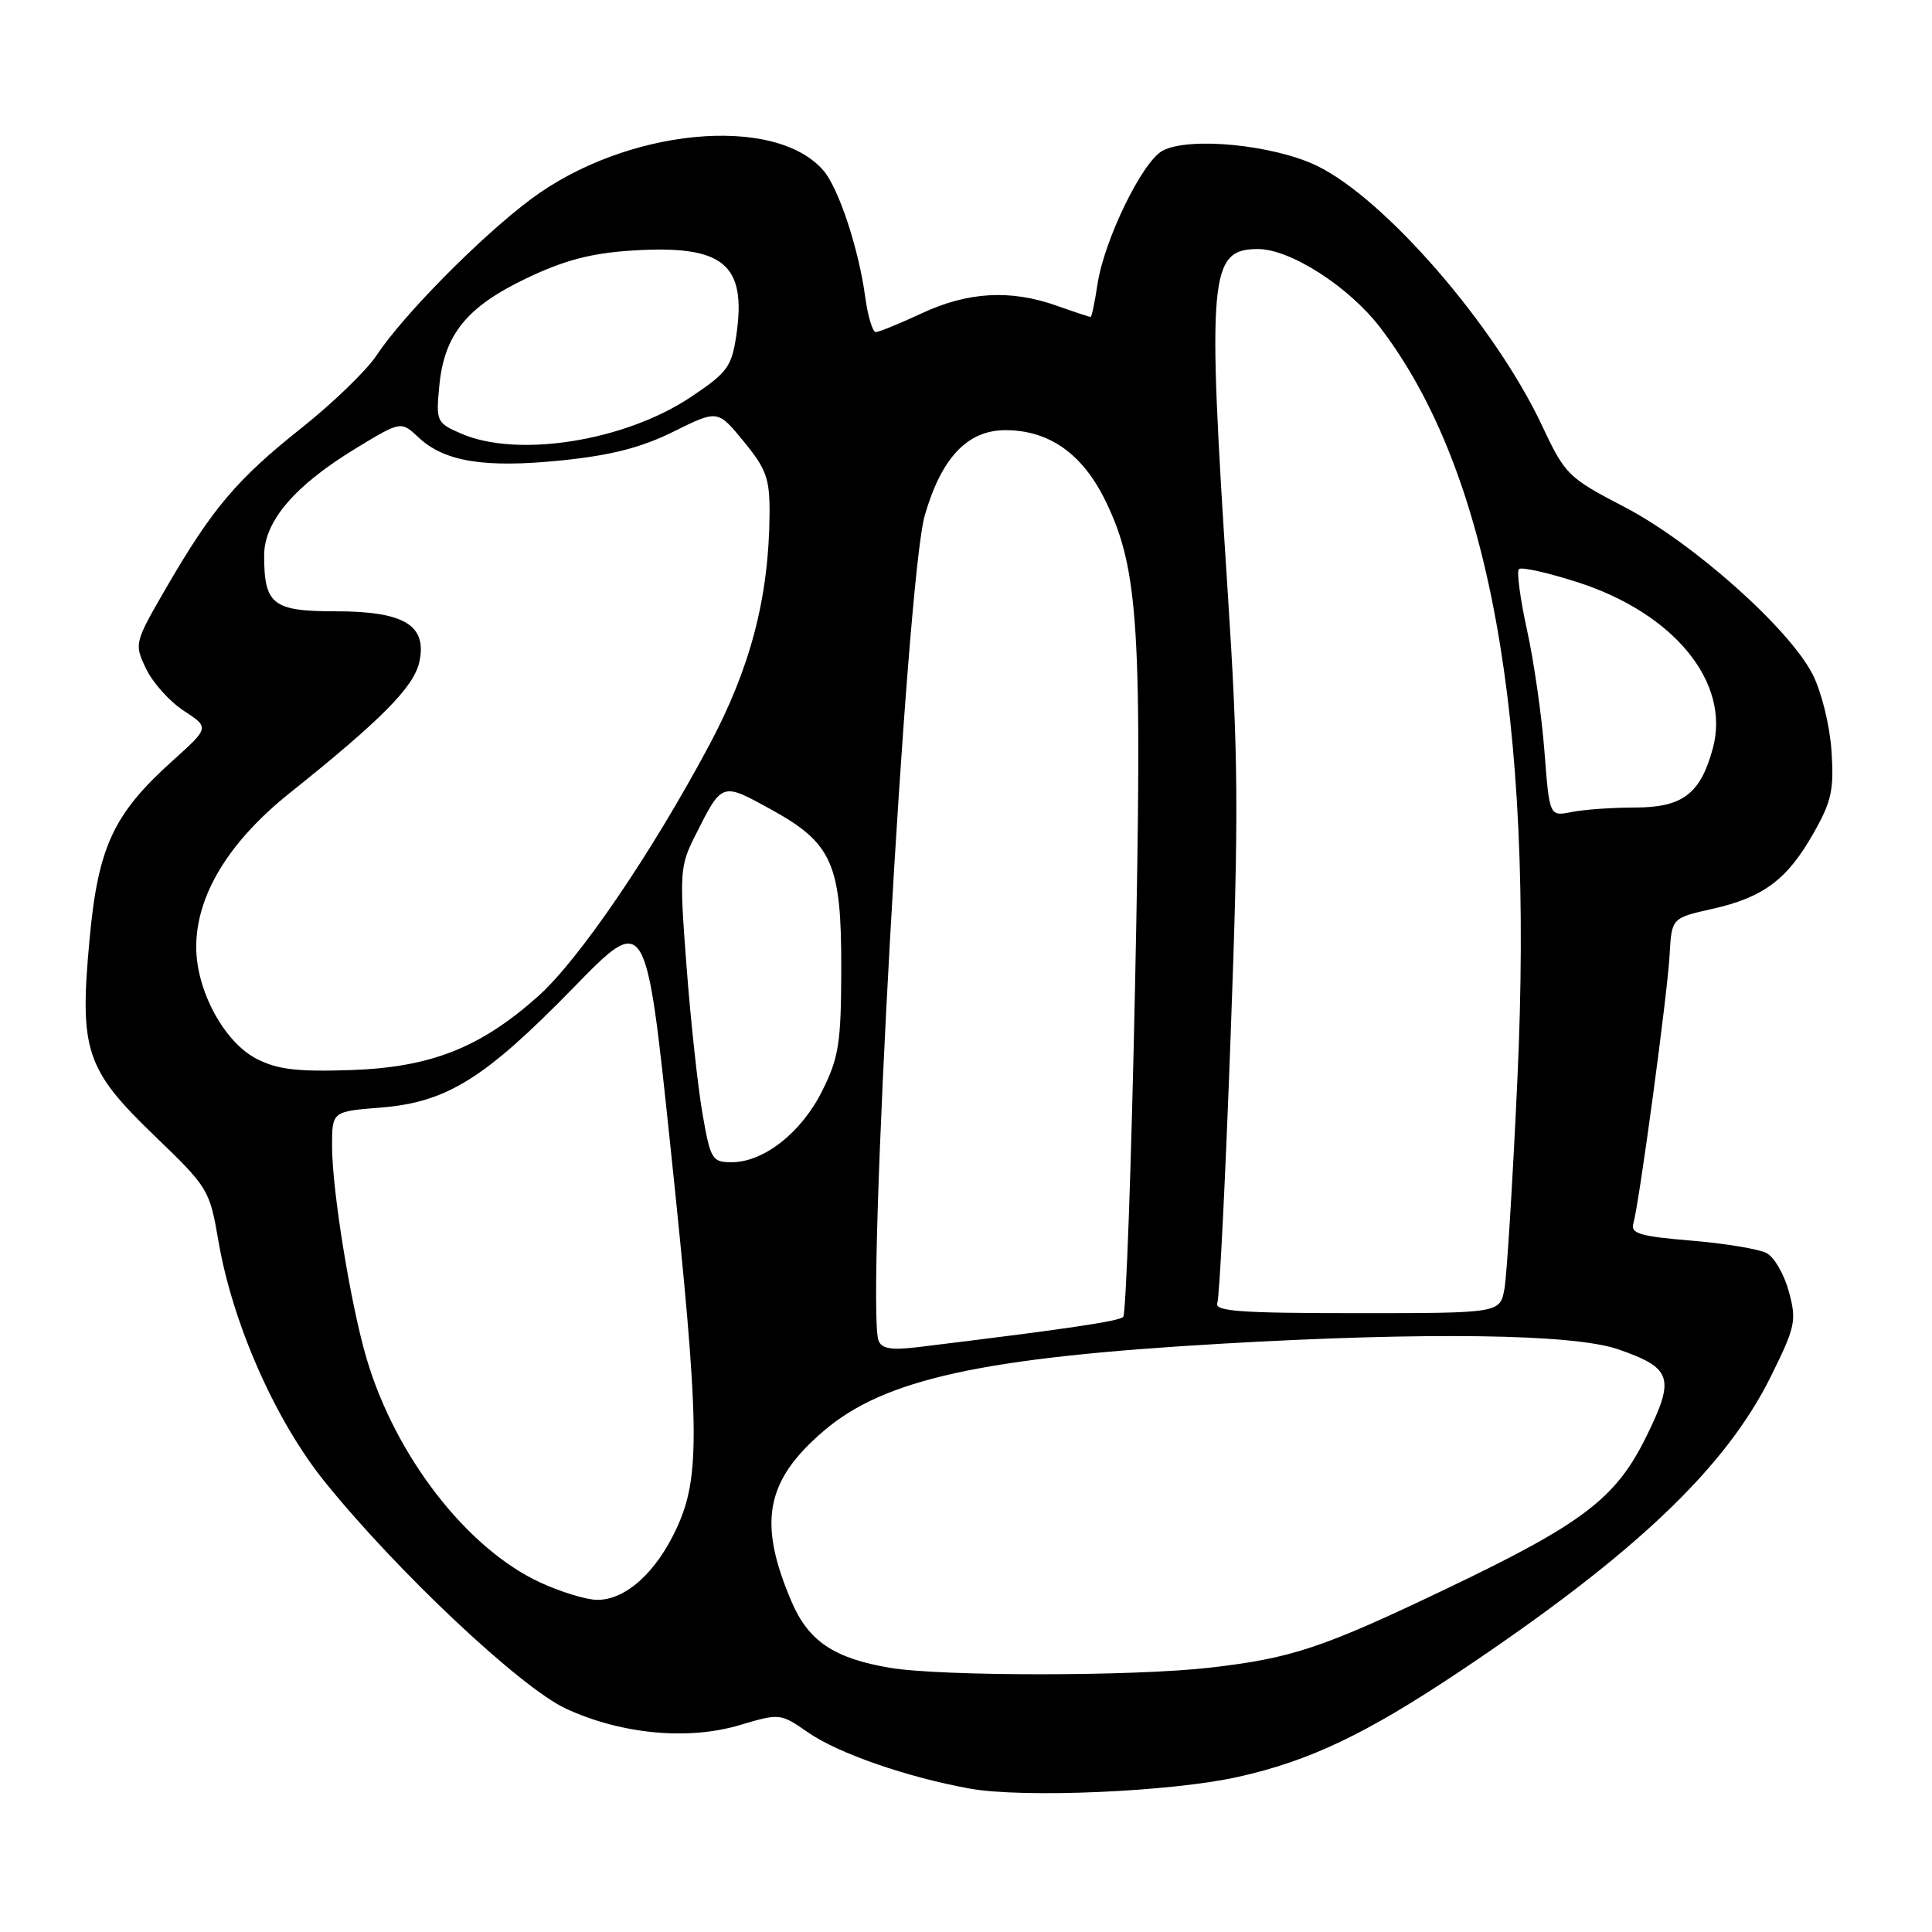 <?xml version="1.0" encoding="UTF-8" standalone="no"?>
<!DOCTYPE svg PUBLIC "-//W3C//DTD SVG 1.1//EN" "http://www.w3.org/Graphics/SVG/1.1/DTD/svg11.dtd" >
<svg xmlns="http://www.w3.org/2000/svg" xmlns:xlink="http://www.w3.org/1999/xlink" version="1.1" viewBox="0 0 256 256">
 <g >
 <path fill="currentColor"
d=" M 164.04 235.45 C 173.54 233.33 180.97 229.79 193.50 221.42 C 216.54 206.01 228.61 194.56 234.64 182.40 C 237.90 175.81 238.08 175.00 237.04 171.17 C 236.43 168.89 235.11 166.59 234.10 166.05 C 233.09 165.51 228.59 164.76 224.11 164.39 C 217.28 163.82 216.03 163.45 216.43 162.10 C 217.21 159.43 220.93 131.84 221.23 126.57 C 221.50 121.64 221.50 121.64 226.85 120.44 C 233.65 118.92 236.80 116.57 240.29 110.42 C 242.70 106.18 243.03 104.67 242.68 99.47 C 242.45 96.09 241.35 91.65 240.19 89.37 C 237.08 83.27 224.32 71.91 215.29 67.20 C 207.74 63.27 207.40 62.93 204.29 56.32 C 198.09 43.14 183.50 26.32 174.50 21.97 C 168.72 19.18 157.57 18.09 154.05 19.97 C 151.36 21.41 146.31 31.78 145.42 37.68 C 145.06 40.06 144.66 42.00 144.51 42.00 C 144.37 42.00 142.34 41.33 140.00 40.50 C 133.88 38.34 128.27 38.66 122.15 41.51 C 119.21 42.88 116.46 44.00 116.04 44.00 C 115.62 44.00 114.98 41.86 114.63 39.25 C 113.77 32.93 111.13 24.95 109.12 22.61 C 102.66 15.09 82.89 17.02 70.35 26.39 C 63.66 31.39 53.39 41.79 49.88 47.11 C 48.57 49.09 44.10 53.41 39.95 56.71 C 31.39 63.51 28.13 67.36 22.03 77.88 C 17.80 85.19 17.77 85.30 19.35 88.60 C 20.22 90.44 22.47 92.95 24.35 94.18 C 27.76 96.41 27.76 96.41 22.85 100.82 C 15.03 107.86 13.00 112.21 11.87 124.43 C 10.50 139.19 11.33 141.69 20.48 150.50 C 27.59 157.34 27.78 157.66 28.93 164.37 C 30.80 175.37 36.50 188.26 43.07 196.39 C 52.69 208.30 68.99 223.62 74.98 226.40 C 82.31 229.79 91.12 230.63 98.00 228.59 C 103.35 227.00 103.40 227.01 107.11 229.58 C 111.08 232.33 120.19 235.49 128.46 236.99 C 135.55 238.28 155.18 237.43 164.04 235.45 Z  M 117.90 220.99 C 110.52 219.74 107.13 217.46 104.90 212.26 C 100.39 201.73 101.42 196.22 109.14 189.61 C 117.19 182.72 130.22 179.87 162.00 178.04 C 189.16 176.47 208.53 176.75 214.42 178.79 C 221.57 181.28 221.98 182.56 218.15 190.34 C 214.12 198.54 209.79 201.84 191.82 210.44 C 175.22 218.38 171.18 219.73 160.25 220.98 C 150.20 222.13 124.69 222.14 117.90 220.99 Z  M 71.50 209.65 C 61.84 205.15 52.38 192.93 48.57 180.00 C 46.46 172.86 44.01 157.76 44.00 151.89 C 44.00 147.27 44.00 147.27 50.46 146.76 C 59.21 146.05 64.20 142.95 76.01 130.85 C 85.59 121.02 85.59 121.02 88.82 151.76 C 92.75 189.15 92.85 195.64 89.62 202.58 C 86.90 208.41 82.89 212.00 79.12 211.99 C 77.68 211.98 74.25 210.93 71.50 209.65 Z  M 116.41 177.63 C 114.72 173.22 120.12 76.69 122.53 68.32 C 124.73 60.66 128.19 57.00 133.22 57.00 C 139.00 57.00 143.42 60.11 146.46 66.32 C 150.91 75.43 151.39 83.28 150.40 130.67 C 149.91 154.41 149.20 174.14 148.83 174.50 C 148.25 175.08 141.18 176.12 121.73 178.49 C 118.11 178.93 116.83 178.73 116.41 177.63 Z  M 161.30 172.65 C 161.59 171.91 162.38 156.05 163.06 137.40 C 164.16 107.58 164.11 100.43 162.65 78.00 C 159.94 36.37 160.24 33.00 166.69 33.00 C 170.98 33.00 178.75 37.99 182.89 43.41 C 197.34 62.33 203.29 95.00 201.06 143.08 C 200.44 156.51 199.67 168.96 199.35 170.75 C 198.77 174.00 198.77 174.00 179.78 174.00 C 164.26 174.00 160.88 173.75 161.30 172.65 Z  M 93.08 147.55 C 92.47 144.01 91.51 135.23 90.97 128.04 C 90.02 115.62 90.08 114.77 92.11 110.74 C 95.70 103.60 95.59 103.64 102.12 107.23 C 110.31 111.73 111.51 114.46 111.47 128.50 C 111.45 138.17 111.15 140.12 108.97 144.50 C 106.23 150.04 101.22 154.00 96.95 154.00 C 94.36 154.00 94.14 153.65 93.08 147.55 Z  M 34.00 140.30 C 29.70 138.09 26.00 131.24 26.00 125.48 C 26.00 118.65 30.29 111.57 38.33 105.13 C 50.53 95.38 54.84 91.02 55.56 87.73 C 56.63 82.84 53.59 81.00 44.42 81.00 C 36.15 81.00 35.00 80.10 35.00 73.60 C 35.00 69.07 39.07 64.32 47.15 59.41 C 53.13 55.78 53.13 55.78 55.47 57.97 C 58.90 61.19 64.25 62.05 74.46 61.00 C 81.01 60.33 85.00 59.30 89.27 57.18 C 95.10 54.29 95.10 54.29 98.55 58.50 C 101.55 62.16 102.00 63.40 101.97 68.10 C 101.89 79.13 99.45 88.49 93.96 98.77 C 86.27 113.16 76.68 127.23 71.27 132.04 C 63.60 138.86 57.08 141.42 46.50 141.79 C 39.36 142.03 36.77 141.72 34.00 140.30 Z  M 204.65 99.60 C 204.29 94.87 203.25 87.62 202.34 83.49 C 201.43 79.36 200.95 75.72 201.26 75.41 C 201.58 75.09 205.08 75.88 209.05 77.15 C 221.84 81.27 229.31 90.43 226.97 99.12 C 225.33 105.20 222.96 107.00 216.62 107.00 C 213.67 107.00 209.91 107.27 208.28 107.59 C 205.31 108.19 205.31 108.19 204.65 99.60 Z  M 61.12 57.46 C 57.84 56.03 57.76 55.86 58.21 51.12 C 58.87 44.32 61.84 40.65 69.79 36.86 C 74.79 34.48 78.31 33.55 83.72 33.20 C 95.90 32.42 98.98 34.96 97.55 44.55 C 96.93 48.63 96.34 49.41 91.46 52.66 C 82.72 58.46 68.59 60.70 61.12 57.46 Z "/>
</g>
</svg>
